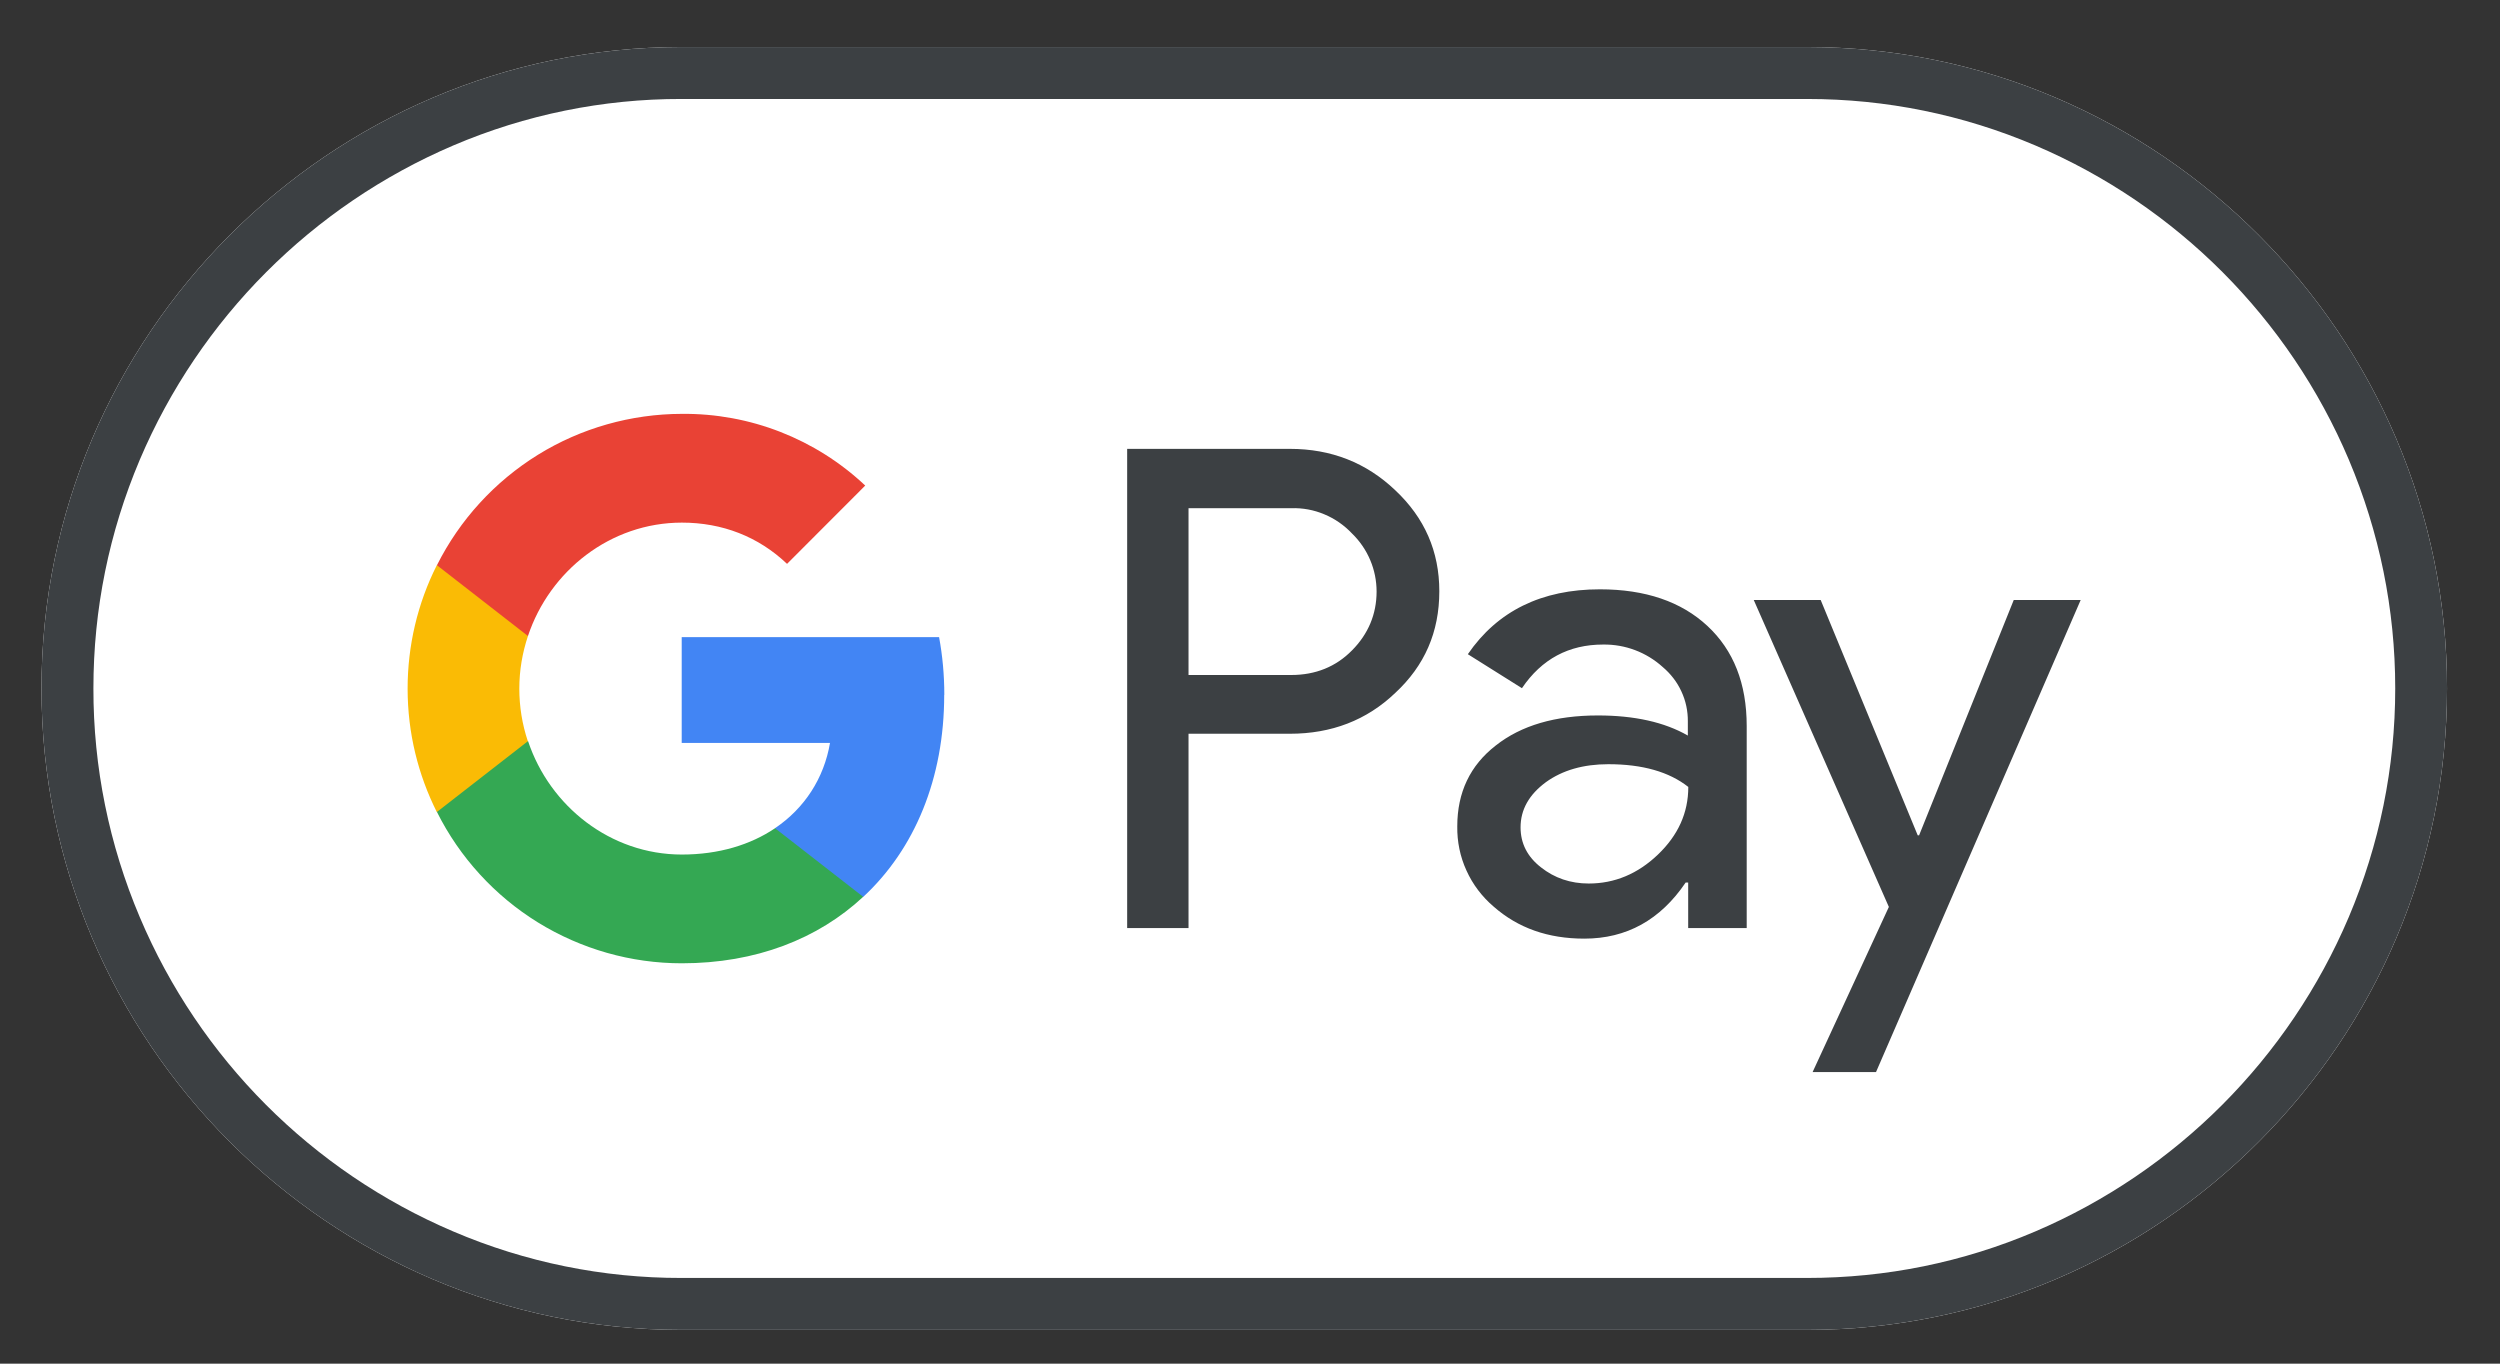 <svg width="22" height="12" viewBox="0 0 22 12" fill="none" xmlns="http://www.w3.org/2000/svg">
<rect x="0" y="0" width="22" height="12" fill="#333333" stroke="none"/>
<path d="M15.903 0.414H5.996C2.898 0.414 0.365 2.954 0.365 6.058C0.365 9.163 2.898 11.703 5.995 11.703H15.903C19 11.703 21.534 9.163 21.534 6.058C21.534 2.954 19 0.414 15.903 0.414Z" fill="white"/>
<path d="M15.903 0.871C16.599 0.871 17.274 1.009 17.911 1.28C19.154 1.81 20.143 2.802 20.67 4.046C20.939 4.684 21.078 5.361 21.078 6.058C21.078 6.756 20.939 7.433 20.669 8.071C20.141 9.314 19.152 10.306 17.91 10.837C17.275 11.108 16.599 11.246 15.903 11.246H5.996C5.306 11.247 4.623 11.108 3.989 10.837C2.745 10.307 1.756 9.315 1.23 8.071C0.96 7.434 0.821 6.75 0.822 6.058C0.822 5.361 0.96 4.684 1.23 4.046C1.758 2.803 2.747 1.811 3.989 1.28C4.624 1.009 5.306 0.87 5.996 0.871H15.903H15.903ZM15.903 0.414H5.996C2.898 0.414 0.365 2.954 0.365 6.058C0.365 9.163 2.898 11.703 5.995 11.703H15.903C19 11.703 21.534 9.163 21.534 6.058C21.534 2.954 19 0.414 15.903 0.414Z" fill="#3C4043"/>
<path d="M10.459 6.459V8.167H9.919V3.95H11.351C11.715 3.95 12.024 4.072 12.278 4.314C12.537 4.557 12.666 4.853 12.666 5.203C12.666 5.562 12.537 5.858 12.278 6.098C12.027 6.338 11.717 6.457 11.351 6.457H10.459V6.459ZM10.459 4.47V5.94H11.363C11.577 5.94 11.757 5.867 11.898 5.723C12.041 5.579 12.114 5.404 12.114 5.206C12.114 5.111 12.095 5.016 12.058 4.929C12.021 4.841 11.966 4.761 11.898 4.695C11.829 4.622 11.746 4.564 11.654 4.526C11.562 4.487 11.463 4.469 11.363 4.472H10.459V4.47ZM14.079 5.186C14.479 5.186 14.795 5.294 15.025 5.508C15.256 5.723 15.371 6.016 15.371 6.389V8.167H14.856V7.766H14.834C14.611 8.096 14.313 8.26 13.942 8.26C13.623 8.26 13.359 8.167 13.144 7.978C13.042 7.891 12.96 7.783 12.905 7.661C12.849 7.539 12.822 7.406 12.824 7.272C12.824 6.973 12.937 6.736 13.162 6.561C13.387 6.383 13.688 6.296 14.062 6.296C14.383 6.296 14.648 6.355 14.853 6.473V6.349C14.854 6.258 14.835 6.167 14.796 6.084C14.758 6.001 14.701 5.928 14.631 5.869C14.488 5.74 14.301 5.669 14.107 5.672C13.806 5.672 13.567 5.799 13.393 6.056L12.917 5.757C13.178 5.376 13.567 5.186 14.079 5.186V5.186ZM13.381 7.281C13.381 7.422 13.441 7.54 13.561 7.633C13.68 7.727 13.82 7.775 13.981 7.775C14.209 7.775 14.412 7.69 14.589 7.521C14.767 7.351 14.857 7.154 14.857 6.925C14.688 6.792 14.454 6.725 14.153 6.725C13.933 6.725 13.75 6.778 13.604 6.883C13.455 6.993 13.381 7.125 13.381 7.281H13.381ZM18.31 5.28L16.509 9.434H15.951L16.622 7.981L15.433 5.28H16.022L16.876 7.351H16.888L17.721 5.28H18.309H18.31Z" fill="#3C4043"/>
<path d="M8.31 6.115C8.31 5.939 8.294 5.769 8.264 5.607H5.999V6.538H7.304C7.251 6.849 7.08 7.113 6.82 7.288V7.893H7.596C8.05 7.472 8.309 6.85 8.309 6.115H8.31Z" fill="#4285F4"/>
<path d="M6.821 7.288C6.605 7.434 6.326 7.52 6 7.52C5.372 7.52 4.838 7.095 4.647 6.522H3.845V7.145C4.045 7.545 4.353 7.882 4.733 8.117C5.114 8.352 5.552 8.477 6 8.477C6.652 8.477 7.199 8.262 7.596 7.892L6.82 7.288H6.821Z" fill="#34A853"/>
<path d="M4.57 6.06C4.57 5.899 4.597 5.744 4.646 5.597V4.974H3.844C3.674 5.311 3.587 5.683 3.587 6.06C3.587 6.451 3.68 6.819 3.844 7.146L4.645 6.523C4.595 6.373 4.57 6.217 4.57 6.06H4.57Z" fill="#FABB05"/>
<path d="M6 4.599C6.356 4.599 6.674 4.722 6.926 4.962L7.614 4.273C7.178 3.862 6.599 3.636 6 3.642C5.553 3.643 5.114 3.767 4.734 4.002C4.353 4.238 4.046 4.574 3.845 4.974L4.646 5.597C4.837 5.024 5.371 4.599 6.001 4.599H6Z" fill="#E94235"/>
</svg>
